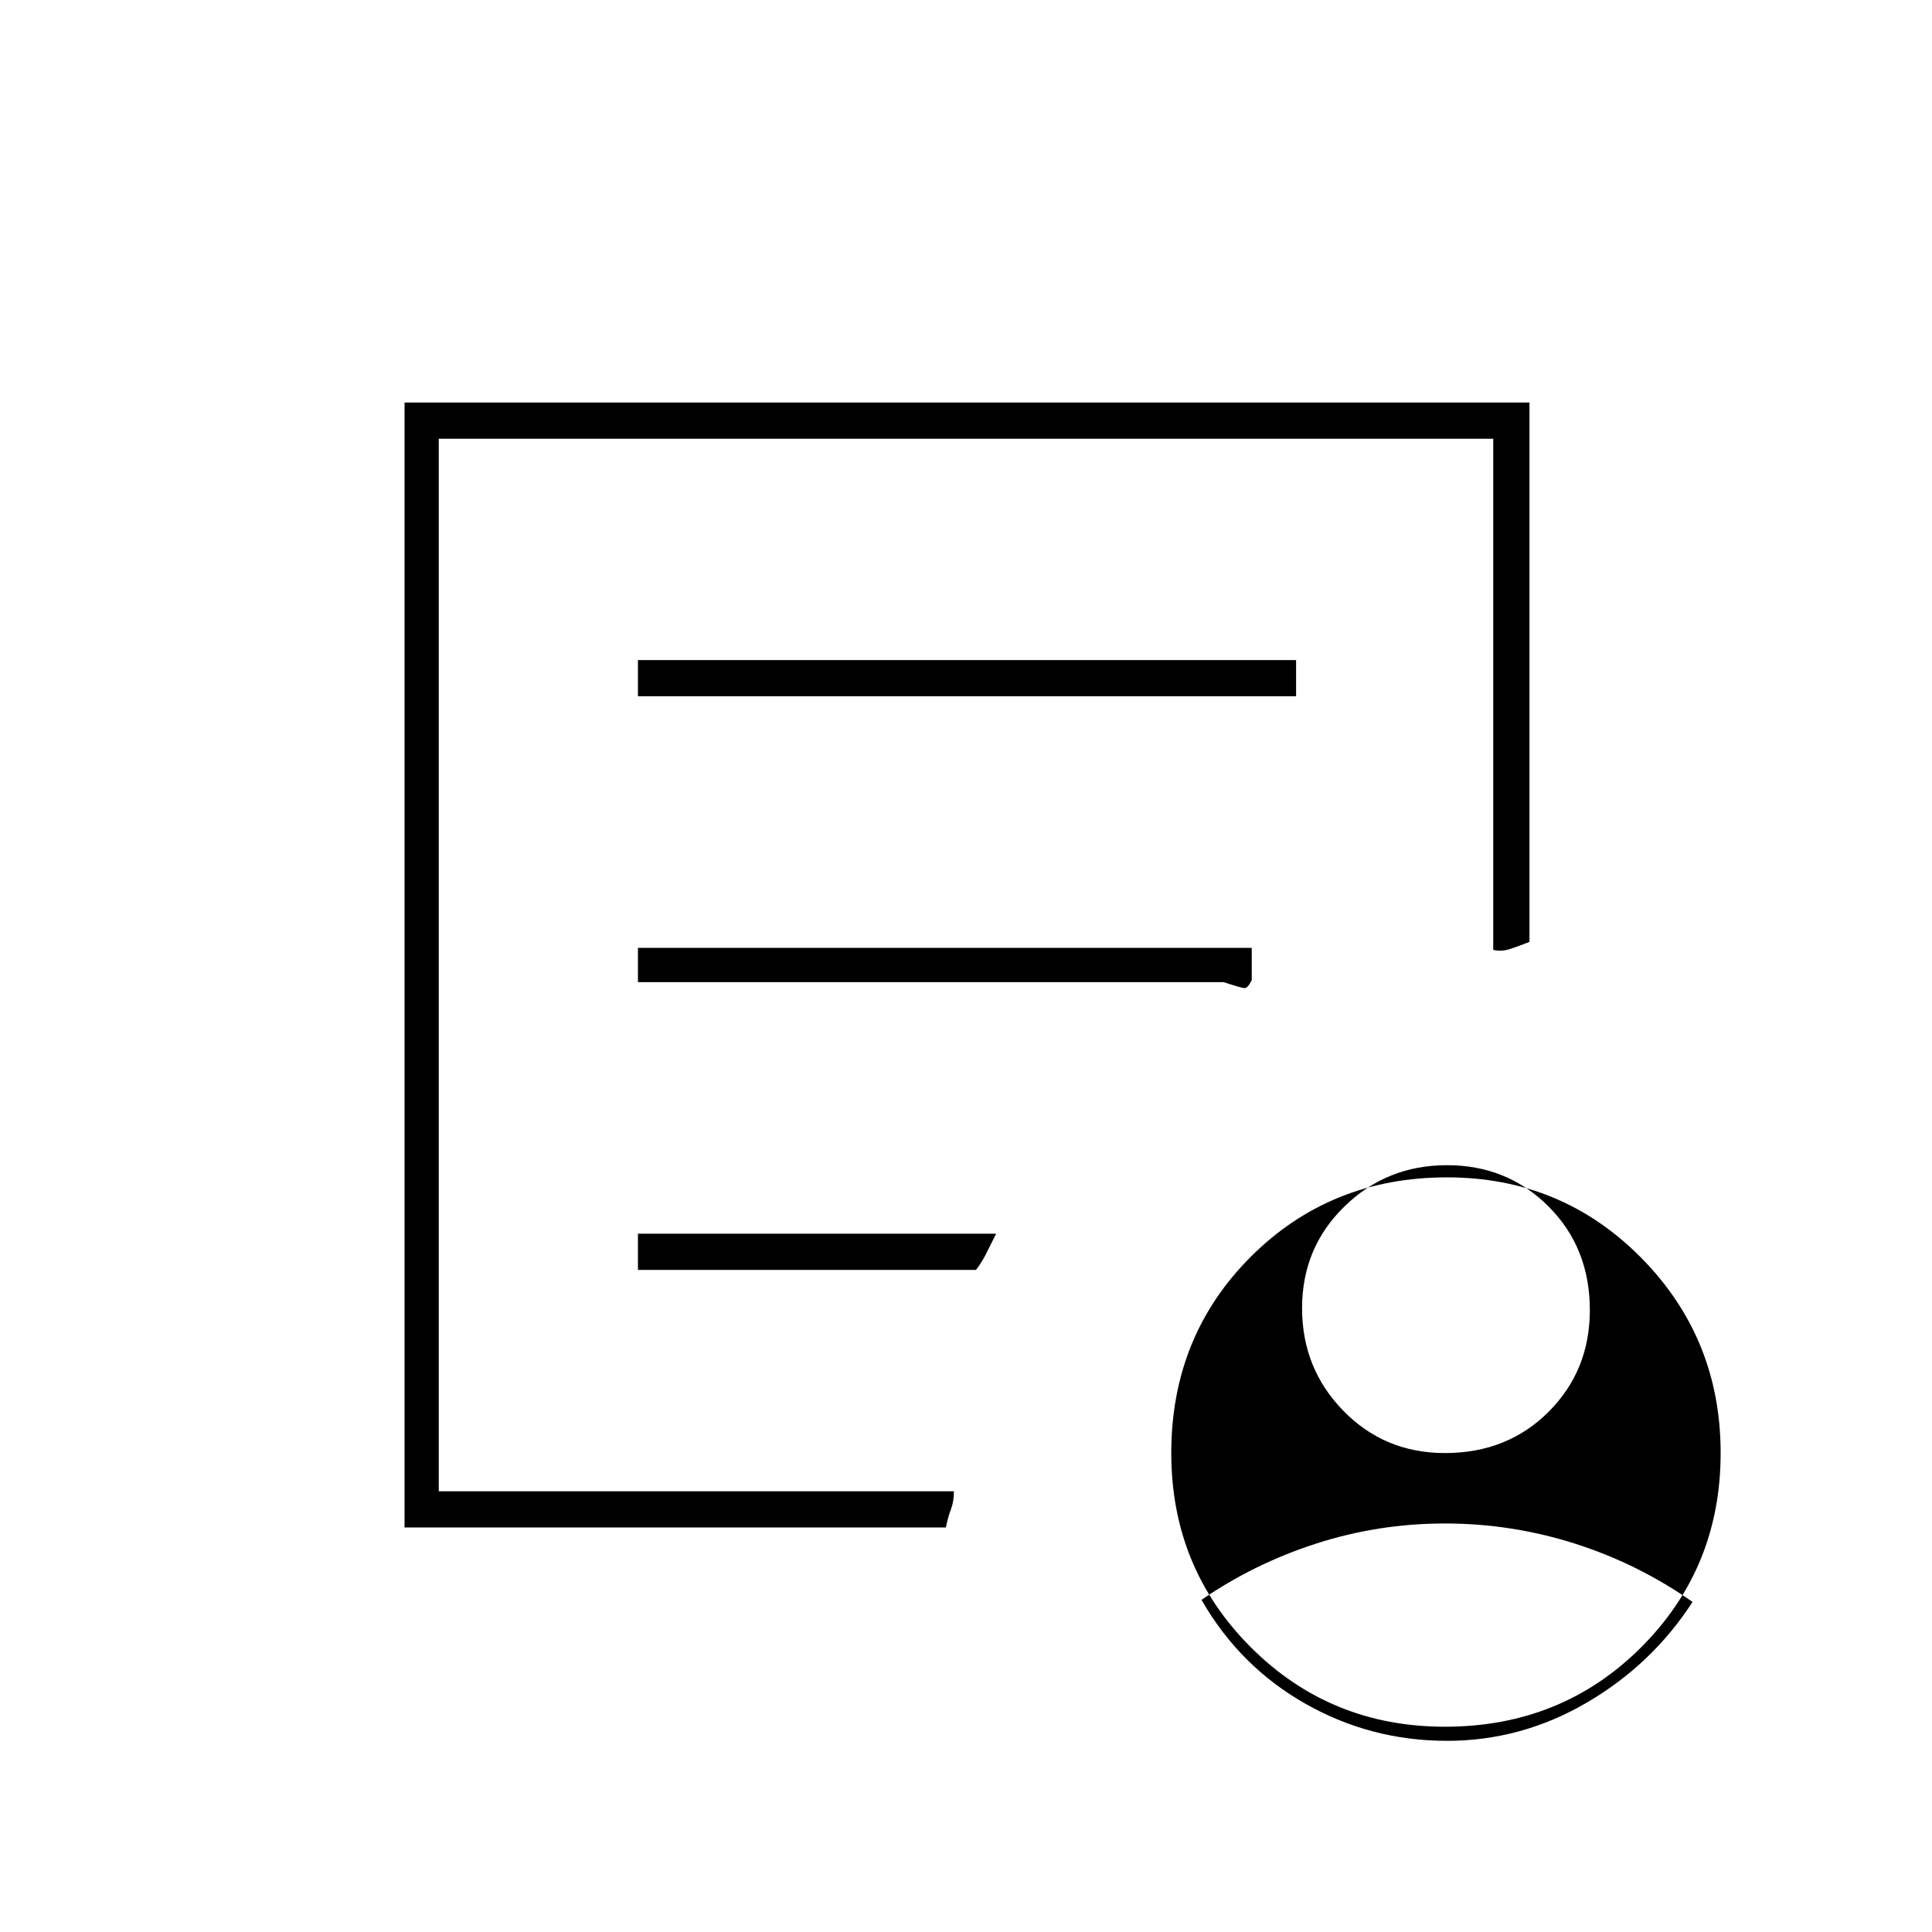 <svg xmlns="http://www.w3.org/2000/svg" height="20" width="20"><path d="M14.958 15.042q.646 0 1.073-.427.427-.427.427-1.053 0-.645-.427-1.072-.427-.428-1.052-.428t-1.062.428q-.438.427-.438 1.052t.427 1.062q.427.438 1.052.438Zm.021 2.979q.771 0 1.448-.396.677-.396 1.094-1.042-.563-.395-1.219-.604-.656-.208-1.344-.208-.687 0-1.333.208-.646.209-1.187.583.395.688 1.072 1.073.678.386 1.469.386ZM4.188 15.812V4.167h11.645V9.75q-.104.042-.198.073-.093.031-.177.01V4.542H4.542v10.896h5.333q0 .104-.031.187-.032.083-.052.187Zm.354-.895v.521V4.542v5.291-.041 5.125Zm2.062-1.771h3.5q.063-.084.104-.167l.104-.208H6.604Zm0-2.979h6.063q.187.062.218.062.032 0 .073-.083v-.334H6.604Zm0-2.959h6.813v-.375H6.604Zm8.354 10.667q-1.187 0-2.01-.823-.823-.823-.823-2.01 0-1.209.823-2.032.823-.822 2.031-.822 1.188 0 2.011.833.822.833.822 2.021 0 1.187-.822 2.01-.823.823-2.032.823Z"/></svg>